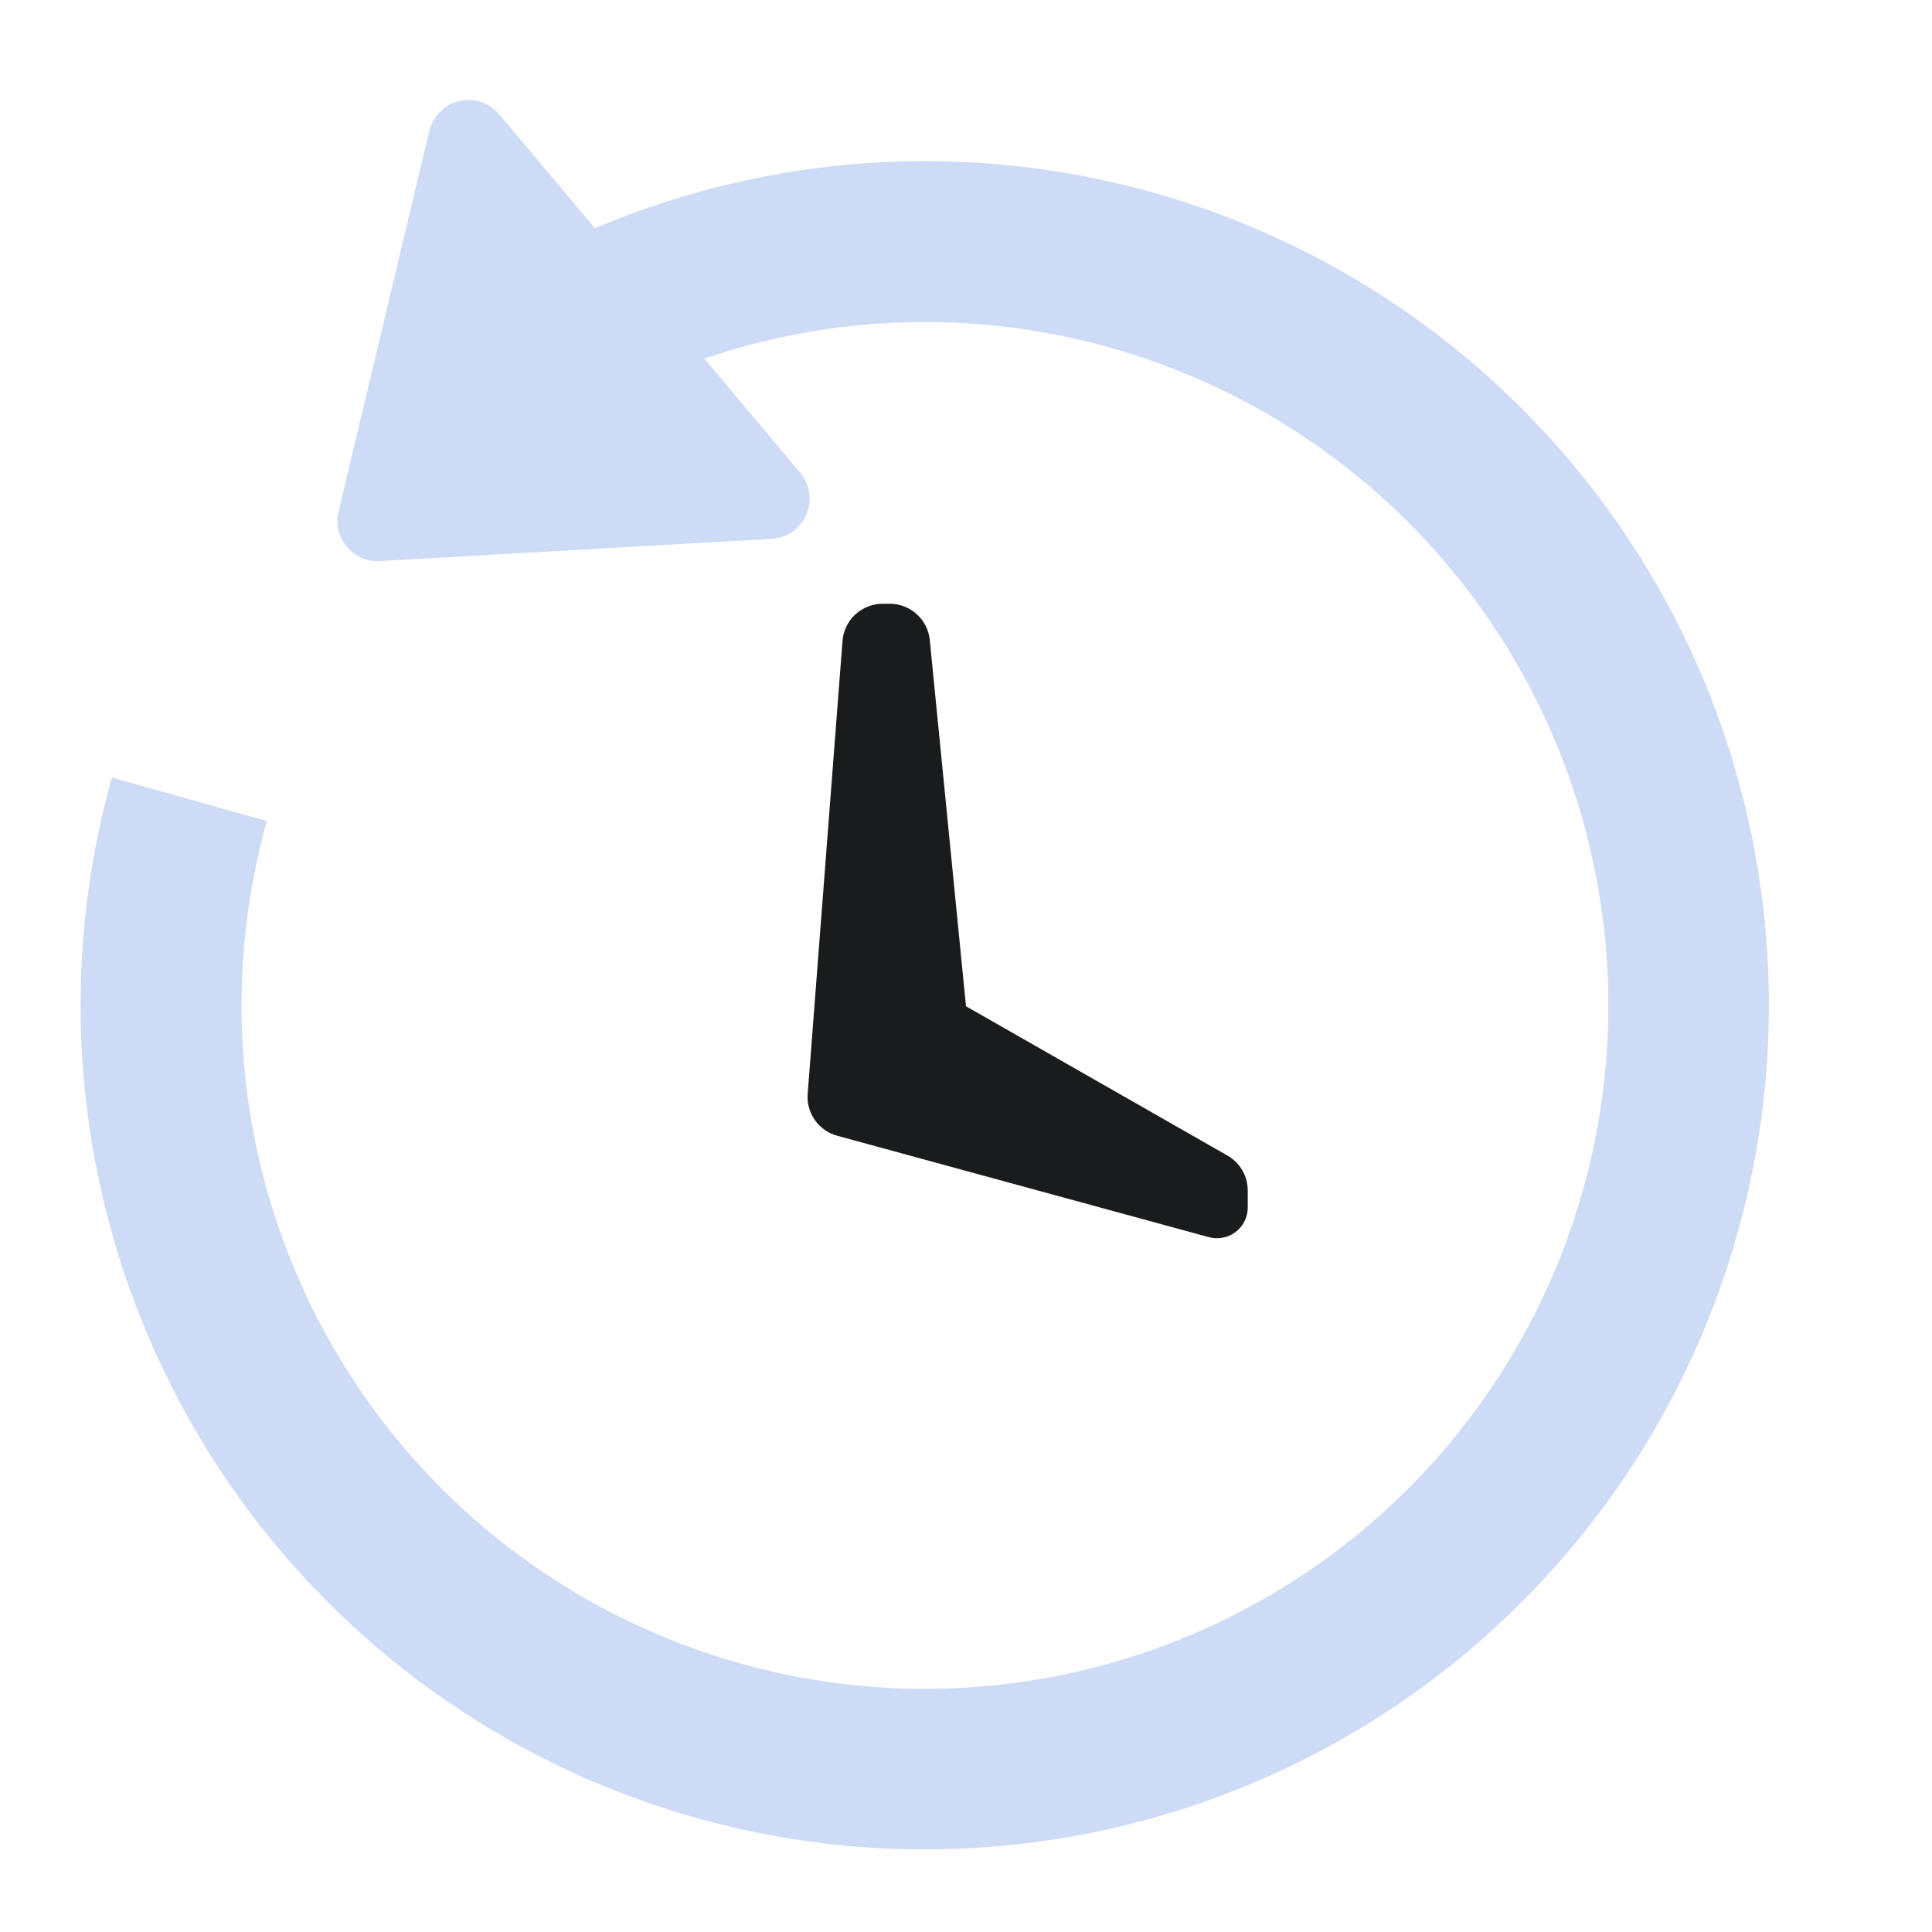 <svg width="36" height="36" viewBox="0 0 36 36" fill="none" xmlns="http://www.w3.org/2000/svg">
<path fill-rule="evenodd" clip-rule="evenodd" d="M16.445 11.25H16.575C16.762 11.249 16.942 11.318 17.081 11.443C17.219 11.567 17.306 11.739 17.325 11.925L18 18.75L22.875 21.534C22.989 21.6 23.084 21.695 23.15 21.809C23.216 21.924 23.25 22.053 23.25 22.185V22.5C23.25 22.588 23.23 22.675 23.191 22.754C23.152 22.833 23.095 22.902 23.025 22.955C22.955 23.009 22.873 23.045 22.787 23.062C22.701 23.079 22.611 23.076 22.526 23.053L15.6 21.163C15.432 21.117 15.285 21.014 15.184 20.871C15.084 20.729 15.036 20.556 15.05 20.382L15.699 11.942C15.714 11.754 15.798 11.579 15.937 11.45C16.075 11.322 16.256 11.251 16.445 11.25Z" fill="#1A1B1D"/>
<path opacity="0.3" fill-rule="evenodd" clip-rule="evenodd" d="M11.085 4.253C14.366 2.86 18.023 2.623 21.456 3.58C24.89 4.538 27.896 6.633 29.983 9.522C32.07 12.412 33.114 15.925 32.943 19.485C32.772 23.046 31.397 26.442 29.043 29.119C26.69 31.796 23.496 33.594 19.987 34.218C16.478 34.843 12.86 34.257 9.728 32.556C6.595 30.856 4.133 28.142 2.744 24.859C1.355 21.576 1.123 17.919 2.085 14.487L4.973 15.3C4.205 18.04 4.377 20.959 5.463 23.59C6.548 26.221 8.483 28.412 10.959 29.815C13.435 31.217 16.31 31.75 19.124 31.328C21.938 30.906 24.53 29.553 26.486 27.486C28.442 25.418 29.648 22.755 29.914 19.922C30.179 17.088 29.488 14.248 27.95 11.853C26.412 9.459 24.116 7.648 21.429 6.711C18.742 5.774 15.819 5.763 13.125 6.682L14.912 8.81C15.001 8.917 15.059 9.046 15.079 9.184C15.099 9.321 15.081 9.462 15.025 9.59C14.97 9.717 14.881 9.827 14.767 9.907C14.653 9.987 14.519 10.033 14.38 10.041L7.079 10.455C6.963 10.462 6.846 10.441 6.739 10.394C6.632 10.348 6.537 10.277 6.462 10.187C6.387 10.098 6.334 9.992 6.307 9.878C6.28 9.765 6.28 9.646 6.308 9.533L8 2.436C8.033 2.302 8.102 2.179 8.2 2.082C8.298 1.984 8.421 1.916 8.556 1.884C8.69 1.852 8.831 1.857 8.962 1.9C9.093 1.943 9.21 2.022 9.3 2.127L11.085 4.253Z" fill="#5B87E0"/>
</svg>
